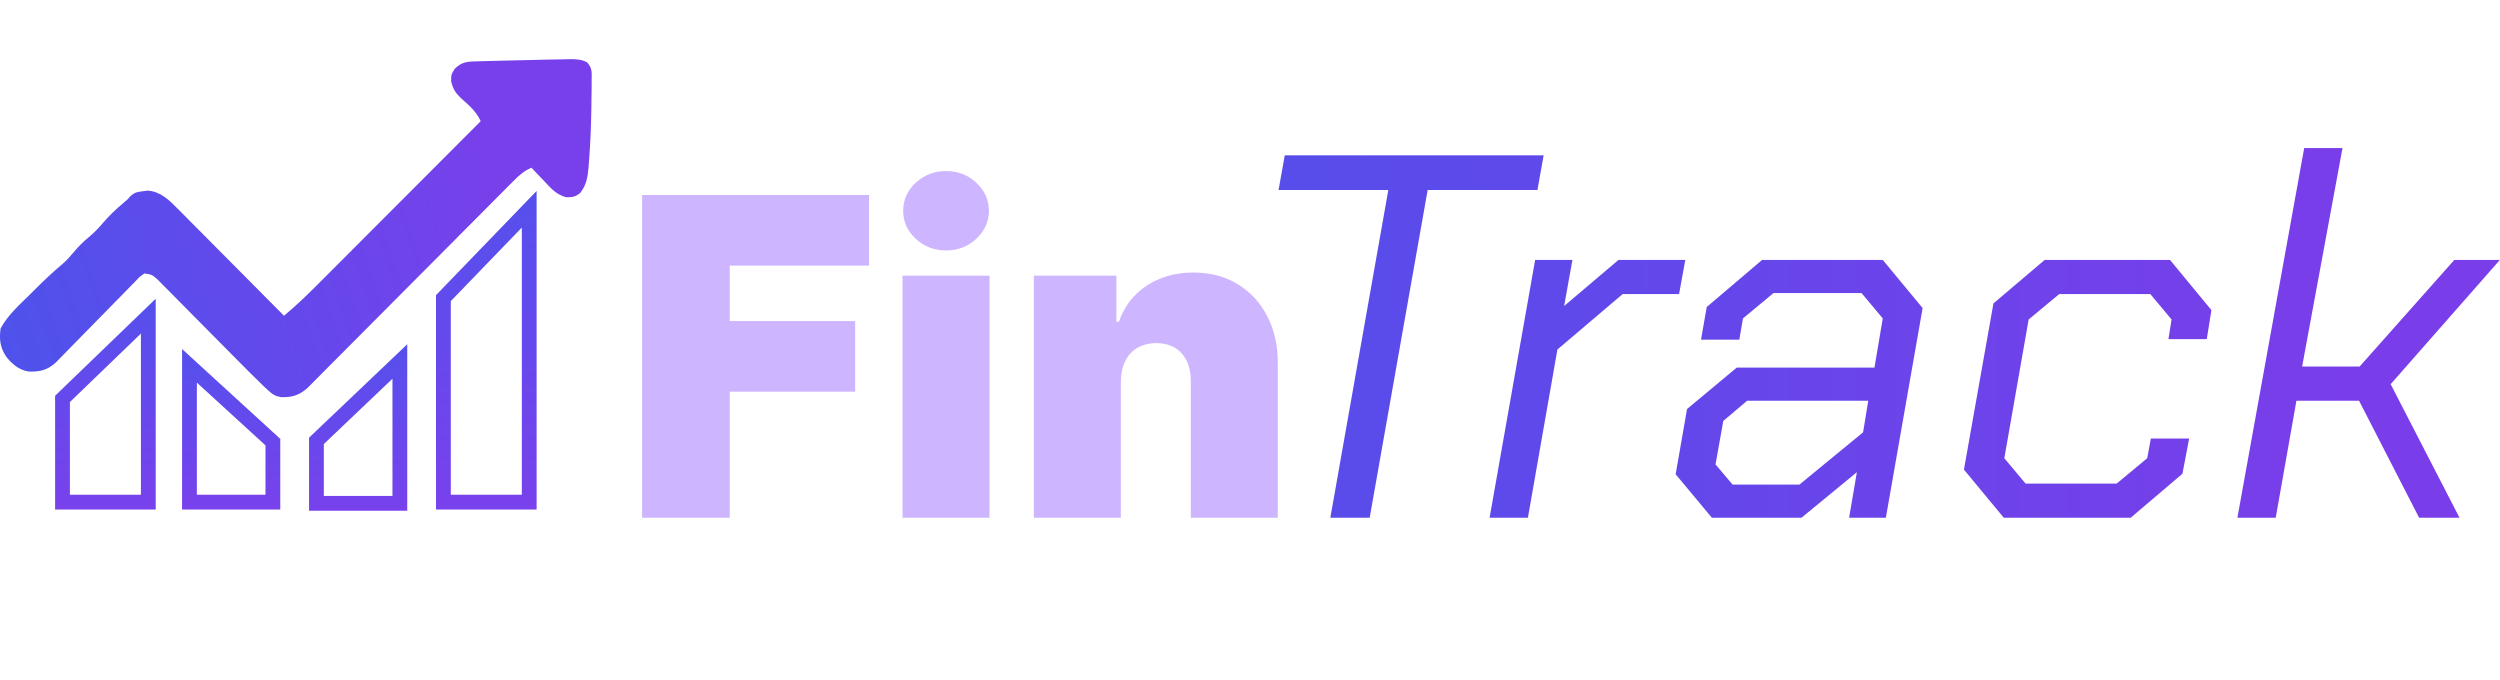 <svg width="169" height="46" viewBox="0 0 169 46" fill="none" xmlns="http://www.w3.org/2000/svg">
<path d="M43.406 35V13.182H58.747V17.954H49.33V21.704H57.81V26.477H49.33V35H43.406ZM61.011 35V18.636H66.892V35H61.011ZM63.951 16.932C63.156 16.932 62.474 16.669 61.906 16.143C61.338 15.618 61.054 14.986 61.054 14.247C61.054 13.508 61.338 12.876 61.906 12.351C62.474 11.825 63.156 11.562 63.951 11.562C64.754 11.562 65.436 11.825 65.997 12.351C66.565 12.876 66.849 13.508 66.849 14.247C66.849 14.986 66.565 15.618 65.997 16.143C65.436 16.669 64.754 16.932 63.951 16.932ZM75.769 25.796V35H69.888V18.636H75.47V21.747H75.641C75.996 20.71 76.621 19.897 77.516 19.308C78.418 18.718 79.469 18.423 80.669 18.423C81.827 18.423 82.832 18.69 83.684 19.222C84.543 19.748 85.208 20.472 85.676 21.396C86.152 22.319 86.386 23.374 86.379 24.56V35H80.499V25.796C80.506 24.986 80.3 24.35 79.881 23.889C79.469 23.427 78.894 23.196 78.155 23.196C77.672 23.196 77.249 23.303 76.887 23.516C76.532 23.722 76.259 24.02 76.067 24.41C75.875 24.794 75.776 25.256 75.769 25.796Z" fill="#CDB6FF"/>
<path d="M93.85 12.845H86.43L86.85 10.5H104.35L103.93 12.845H96.51L92.59 35H89.93L93.85 12.845ZM103.776 17.57H106.296L105.736 20.685L109.411 17.57H113.926L113.506 19.88H109.691L105.281 23.625L103.286 35H100.696L103.776 17.57ZM113.274 32.06L114.044 27.65L117.404 24.85H126.714L127.274 21.525L125.839 19.81H119.889L117.824 21.525L117.579 22.96H114.989L115.374 20.755L119.119 17.57H127.274L129.969 20.825L127.484 35H124.999L125.524 31.92L121.779 35H115.724L113.274 32.06ZM121.639 32.76L125.944 29.225L126.294 27.09H118.104L116.494 28.455L115.969 31.395L117.124 32.76H121.639ZM132.762 31.745L134.757 20.51L138.222 17.57H146.692L149.492 20.965L149.177 22.925H146.587L146.797 21.595L145.362 19.88H139.202L137.137 21.595L135.492 30.975L136.927 32.69H143.087L145.152 30.975L145.397 29.645H147.987L147.532 32.025L144.032 35H135.457L132.762 31.745ZM155.763 10.01H158.353L155.623 24.78H159.508L165.913 17.57H168.993L161.608 25.97L166.263 35H163.533L159.473 27.09H155.238L153.838 35H151.248L155.763 10.01Z" fill="url(#paint0_linear_208_22)"/>
<path d="M4.225 33.945V26.966L10.026 21.371V33.945H4.225Z" stroke="url(#paint1_linear_208_22)"/>
<path d="M29.974 33.945V20.153L35.775 14.145V33.945H29.974Z" stroke="url(#paint2_linear_208_22)"/>
<path d="M12.808 33.945V24.73L18.447 29.888V33.945H12.808Z" stroke="url(#paint3_linear_208_22)"/>
<path d="M21.391 34.026V29.802L27.03 24.437V34.026H21.391Z" stroke="url(#paint4_linear_208_22)"/>
<path d="M36.877 4.032C37.296 4.022 37.715 4.015 38.134 4.01C38.313 4.005 38.313 4.005 38.495 4C38.932 3.998 39.28 4.005 39.674 4.205C40.045 4.595 40 4.869 39.996 5.401C39.996 5.59 39.996 5.778 39.995 5.972C39.992 6.176 39.988 6.38 39.984 6.583C39.982 6.79 39.98 6.997 39.978 7.204C39.961 8.45 39.913 9.693 39.814 10.935C39.799 11.134 39.799 11.134 39.784 11.338C39.721 12.009 39.643 12.505 39.216 13.053C38.872 13.314 38.689 13.34 38.257 13.332C37.595 13.141 37.264 12.752 36.803 12.258C36.718 12.169 36.633 12.082 36.546 11.991C36.338 11.774 36.132 11.556 35.927 11.337C35.428 11.551 35.107 11.836 34.726 12.22C34.538 12.408 34.538 12.408 34.347 12.599C34.209 12.738 34.072 12.877 33.934 13.016C33.789 13.162 33.643 13.308 33.498 13.454C33.184 13.768 32.871 14.083 32.559 14.398C32.064 14.896 31.569 15.394 31.073 15.89C30.021 16.945 28.971 18.002 27.921 19.058C26.787 20.198 25.652 21.338 24.517 22.477C24.024 22.971 23.532 23.466 23.041 23.961C22.735 24.269 22.429 24.576 22.122 24.883C21.98 25.026 21.838 25.169 21.697 25.312C21.504 25.507 21.309 25.701 21.115 25.896C21.007 26.005 20.898 26.114 20.787 26.226C20.223 26.725 19.724 26.877 18.979 26.845C18.57 26.768 18.42 26.657 18.116 26.377C18.017 26.285 17.918 26.194 17.816 26.1C17.222 25.525 16.637 24.941 16.056 24.352C15.823 24.116 15.59 23.881 15.356 23.646C14.693 22.978 14.03 22.309 13.369 21.639C12.963 21.227 12.555 20.816 12.147 20.406C11.992 20.25 11.838 20.094 11.684 19.937C11.469 19.719 11.254 19.502 11.037 19.285C10.915 19.162 10.793 19.038 10.667 18.911C10.265 18.557 10.265 18.557 9.763 18.486C9.439 18.707 9.439 18.707 9.129 19.043C9.005 19.168 8.881 19.293 8.753 19.422C8.619 19.56 8.485 19.699 8.351 19.838C8.212 19.979 8.073 20.119 7.934 20.26C7.568 20.63 7.204 21.003 6.84 21.376C6.259 21.972 5.675 22.565 5.09 23.158C4.886 23.365 4.684 23.573 4.481 23.782C4.295 23.971 4.295 23.971 4.105 24.165C3.942 24.332 3.942 24.332 3.775 24.503C3.195 25.027 2.71 25.137 1.944 25.116C1.274 25.008 0.844 24.631 0.423 24.118C0.002 23.475 -0.056 22.961 0.04 22.203C0.527 21.302 1.292 20.629 2.015 19.916C2.14 19.79 2.266 19.665 2.395 19.536C3.001 18.934 3.614 18.353 4.27 17.805C4.532 17.576 4.753 17.325 4.973 17.056C5.286 16.687 5.599 16.363 5.974 16.055C6.345 15.75 6.655 15.43 6.966 15.063C7.394 14.559 7.856 14.128 8.362 13.702C8.621 13.49 8.621 13.49 8.828 13.247C9.107 13 9.297 12.97 9.664 12.928C9.823 12.906 9.823 12.906 9.984 12.884C10.853 12.948 11.443 13.528 12.025 14.123C12.142 14.24 12.142 14.24 12.262 14.359C12.518 14.616 12.773 14.874 13.027 15.132C13.206 15.311 13.384 15.49 13.562 15.669C14.03 16.138 14.497 16.609 14.963 17.08C15.439 17.561 15.917 18.04 16.395 18.52C17.331 19.461 18.265 20.403 19.199 21.345C19.988 20.688 20.718 19.989 21.442 19.262C21.562 19.141 21.682 19.021 21.806 18.898C22.132 18.571 22.458 18.244 22.784 17.918C23.126 17.575 23.468 17.233 23.81 16.891C24.456 16.244 25.102 15.597 25.748 14.949C26.484 14.212 27.22 13.475 27.957 12.738C29.47 11.223 30.983 9.707 32.496 8.192C32.199 7.542 31.722 7.131 31.195 6.666C30.799 6.293 30.639 6.053 30.501 5.521C30.494 5.046 30.494 5.046 30.753 4.635C31.267 4.136 31.686 4.16 32.369 4.143C32.523 4.139 32.523 4.139 32.68 4.134C33.015 4.124 33.349 4.116 33.684 4.108C33.797 4.105 33.91 4.102 34.027 4.099C34.702 4.082 35.377 4.066 36.053 4.052C36.328 4.046 36.602 4.039 36.877 4.032Z" fill="url(#paint5_linear_208_22)"/>
<defs>
<linearGradient id="paint0_linear_208_22" x1="52.784" y1="35.385" x2="160.865" y2="35.385" gradientUnits="userSpaceOnUse">
<stop stop-color="#4754EB"/>
<stop offset="1" stop-color="#7A3DEA"/>
</linearGradient>
<linearGradient id="paint1_linear_208_22" x1="7.125" y1="20.194" x2="7.125" y2="34.445" gradientUnits="userSpaceOnUse">
<stop stop-color="#5550EC"/>
<stop offset="1" stop-color="#7841EC"/>
</linearGradient>
<linearGradient id="paint2_linear_208_22" x1="32.875" y1="12.907" x2="32.875" y2="34.445" gradientUnits="userSpaceOnUse">
<stop stop-color="#5550EC"/>
<stop offset="1" stop-color="#7841EC"/>
</linearGradient>
<linearGradient id="paint3_linear_208_22" x1="15.628" y1="23.595" x2="15.628" y2="34.445" gradientUnits="userSpaceOnUse">
<stop stop-color="#5550EC"/>
<stop offset="1" stop-color="#7841EC"/>
</linearGradient>
<linearGradient id="paint4_linear_208_22" x1="24.211" y1="23.271" x2="24.211" y2="34.526" gradientUnits="userSpaceOnUse">
<stop stop-color="#5550EC"/>
<stop offset="1" stop-color="#7841EC"/>
</linearGradient>
<linearGradient id="paint5_linear_208_22" x1="-7.5" y1="24.5" x2="33" y2="11" gradientUnits="userSpaceOnUse">
<stop stop-color="#4556EB"/>
<stop offset="1" stop-color="#7740EB"/>
</linearGradient>
</defs>
</svg>

